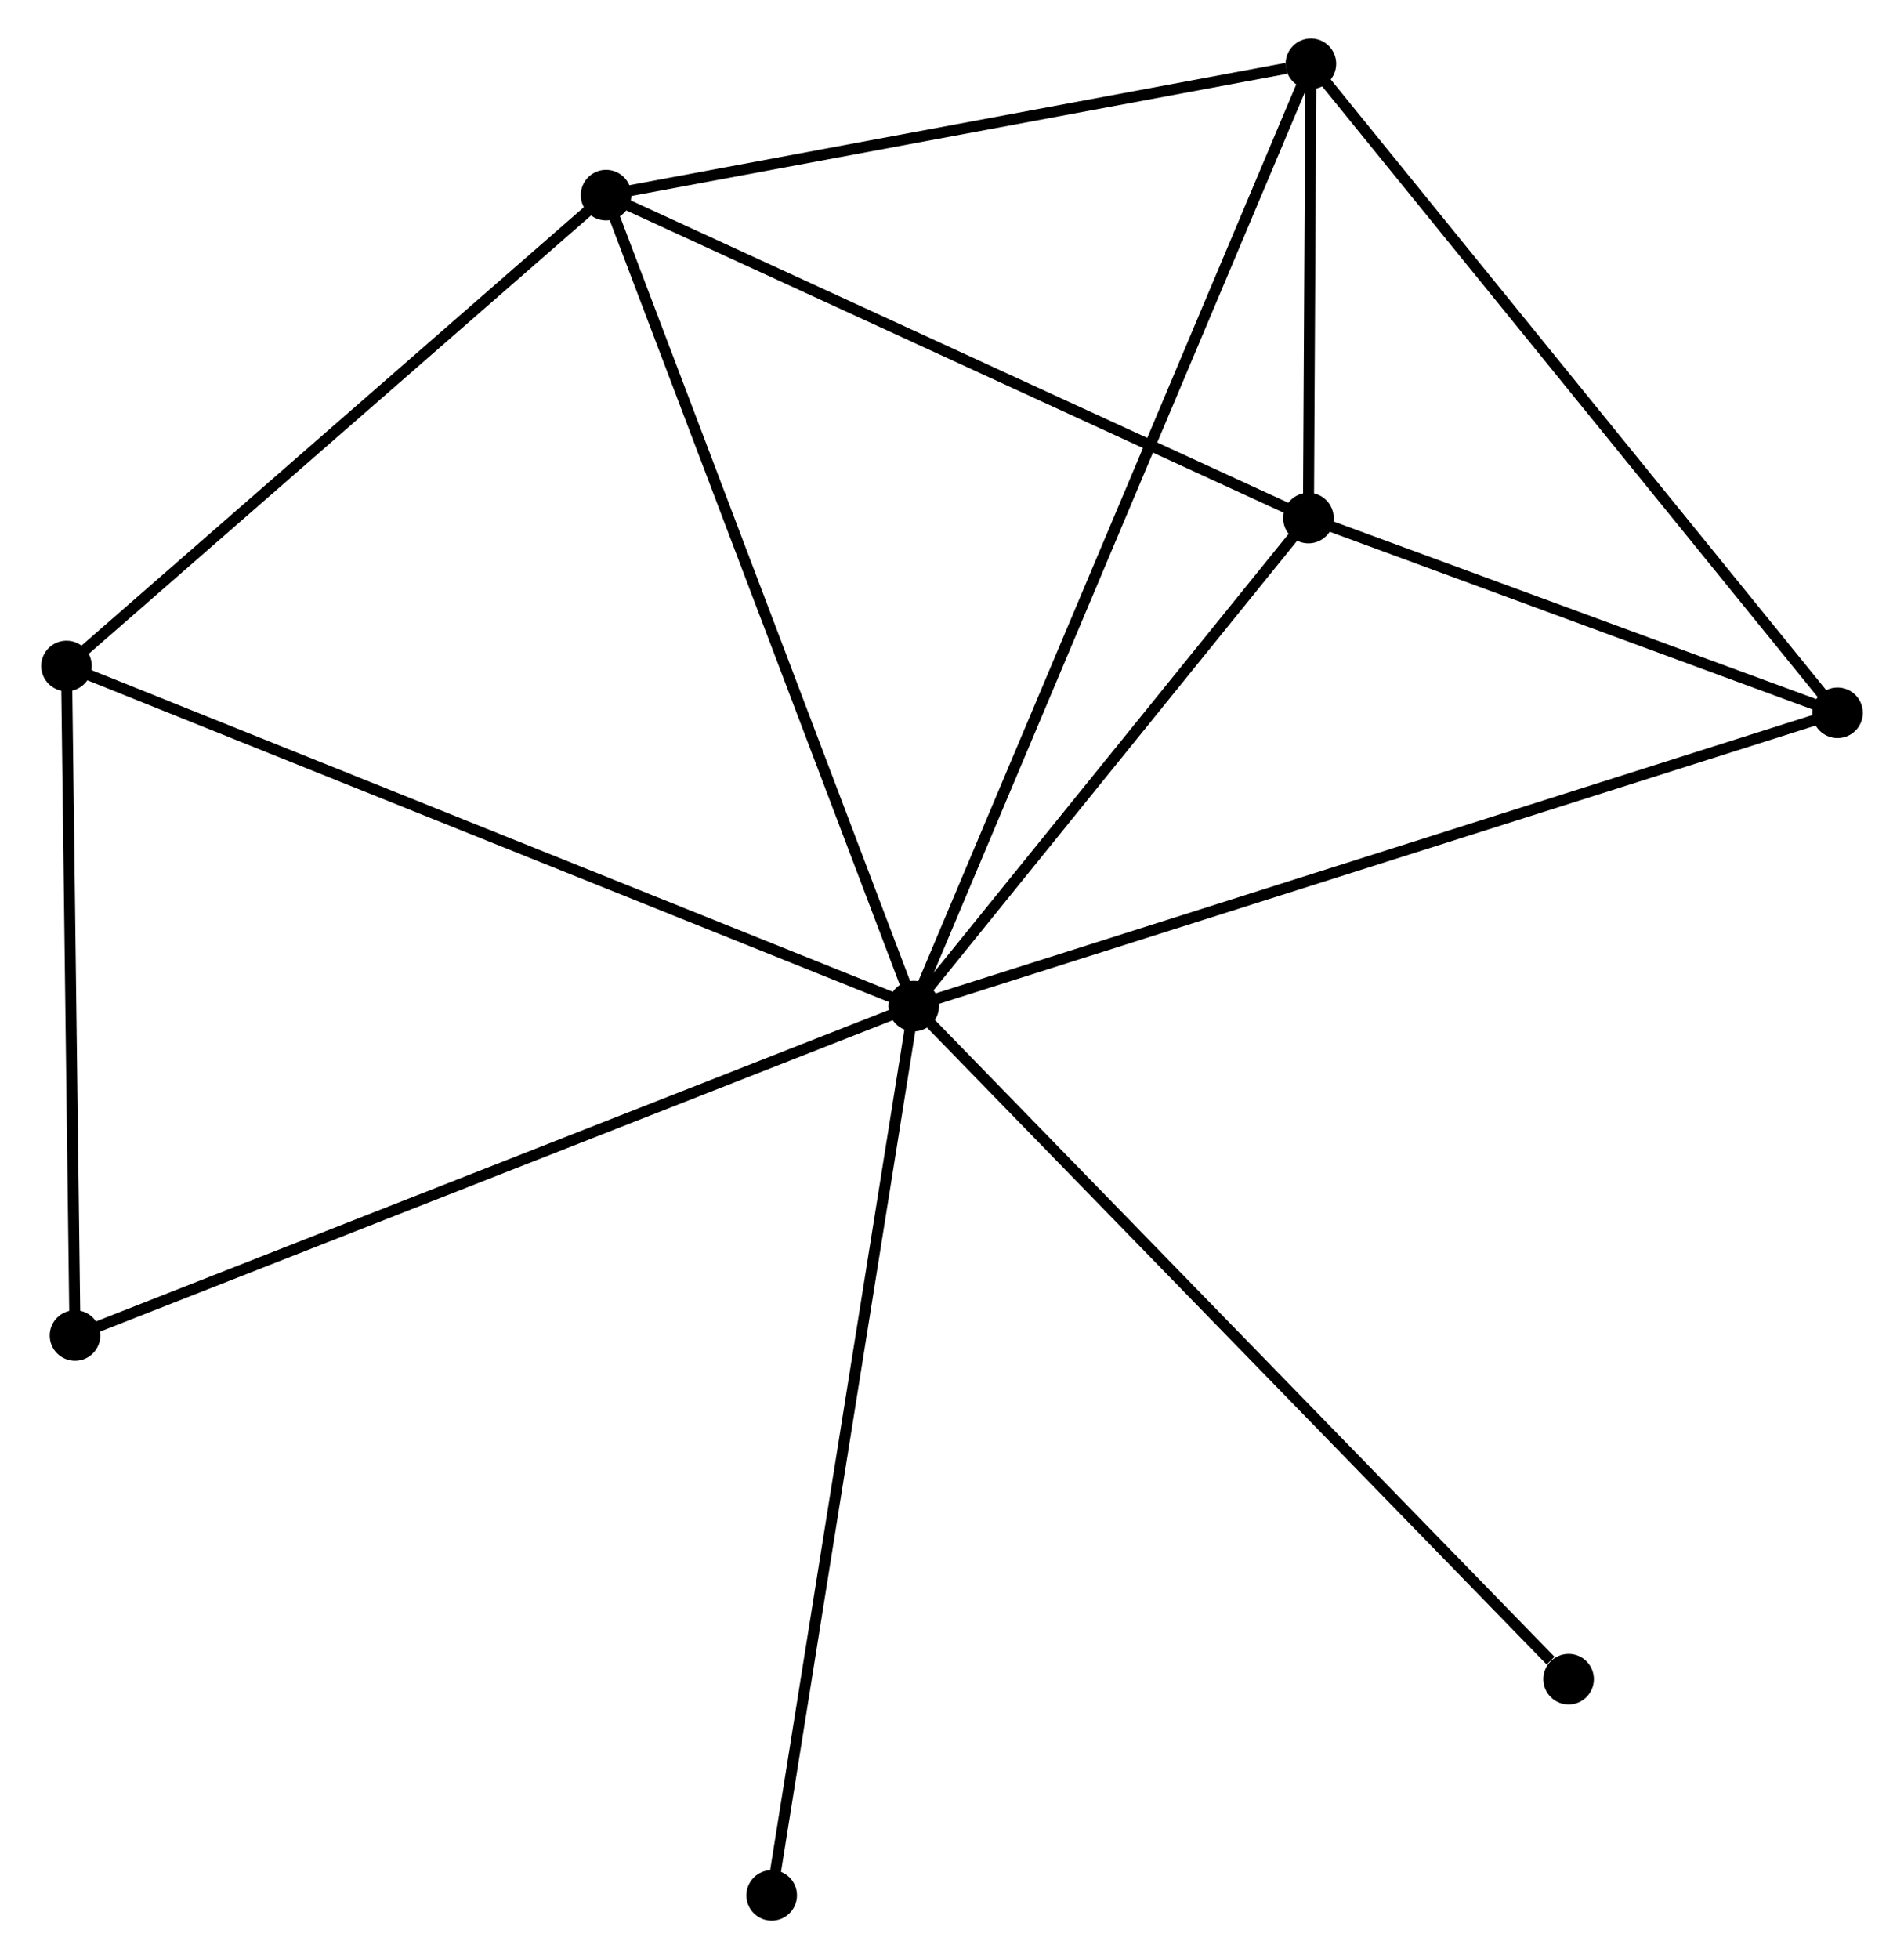 <?xml version="1.0" encoding="UTF-8" standalone="no"?>
<!DOCTYPE svg PUBLIC "-//W3C//DTD SVG 1.1//EN"
 "http://www.w3.org/Graphics/SVG/1.1/DTD/svg11.dtd">
<!-- Generated by graphviz version 2.36.0 (20140111.2315)
 -->
<!-- Title: %3 Pages: 1 -->
<svg width="173pt" height="178pt"
 viewBox="0.00 0.00 172.67 178.17" xmlns="http://www.w3.org/2000/svg" xmlns:xlink="http://www.w3.org/1999/xlink">
<g id="graph0" class="graph" transform="scale(1 1) rotate(0) translate(4 174.165)">
<title>%3</title>
<!-- 0 -->
<g id="node1" class="node"><title>0</title>
<ellipse fill="black" stroke="black" cx="78.855" cy="-82.672" rx="1.8" ry="1.8"/>
</g>
<!-- 1 -->
<g id="node2" class="node"><title>1</title>
<ellipse fill="black" stroke="black" cx="50.873" cy="-156.42" rx="1.8" ry="1.8"/>
</g>
<!-- 0&#45;&#45;1 -->
<g id="edge1" class="edge"><title>0&#45;&#45;1</title>
<path fill="none" stroke="black" d="M78.163,-84.495C74.291,-94.698 55.348,-144.625 51.54,-154.661"/>
</g>
<!-- 2 -->
<g id="node3" class="node"><title>2</title>
<ellipse fill="black" stroke="black" cx="114.751" cy="-127.051" rx="1.8" ry="1.8"/>
</g>
<!-- 0&#45;&#45;2 -->
<g id="edge2" class="edge"><title>0&#45;&#45;2</title>
<path fill="none" stroke="black" d="M80.049,-84.148C85.499,-90.886 107.98,-118.681 113.516,-125.524"/>
</g>
<!-- 3 -->
<g id="node4" class="node"><title>3</title>
<ellipse fill="black" stroke="black" cx="114.976" cy="-168.365" rx="1.8" ry="1.8"/>
</g>
<!-- 0&#45;&#45;3 -->
<g id="edge3" class="edge"><title>0&#45;&#45;3</title>
<path fill="none" stroke="black" d="M79.609,-84.462C84.31,-95.614 109.537,-155.462 114.226,-166.585"/>
</g>
<!-- 4 -->
<g id="node5" class="node"><title>4</title>
<ellipse fill="black" stroke="black" cx="162.873" cy="-109.341" rx="1.8" ry="1.8"/>
</g>
<!-- 0&#45;&#45;4 -->
<g id="edge4" class="edge"><title>0&#45;&#45;4</title>
<path fill="none" stroke="black" d="M80.609,-83.229C91.543,-86.7 150.221,-105.325 161.127,-108.787"/>
</g>
<!-- 5 -->
<g id="node6" class="node"><title>5</title>
<ellipse fill="black" stroke="black" cx="1.8" cy="-113.6" rx="1.8" ry="1.8"/>
</g>
<!-- 0&#45;&#45;5 -->
<g id="edge5" class="edge"><title>0&#45;&#45;5</title>
<path fill="none" stroke="black" d="M76.95,-83.436C66.289,-87.715 14.124,-108.653 3.638,-112.862"/>
</g>
<!-- 6 -->
<g id="node7" class="node"><title>6</title>
<ellipse fill="black" stroke="black" cx="2.575" cy="-52.712" rx="1.8" ry="1.8"/>
</g>
<!-- 0&#45;&#45;6 -->
<g id="edge6" class="edge"><title>0&#45;&#45;6</title>
<path fill="none" stroke="black" d="M76.969,-81.931C66.416,-77.786 14.775,-57.503 4.395,-53.426"/>
</g>
<!-- 7 -->
<g id="node8" class="node"><title>7</title>
<ellipse fill="black" stroke="black" cx="138.414" cy="-21.461" rx="1.8" ry="1.8"/>
</g>
<!-- 0&#45;&#45;7 -->
<g id="edge7" class="edge"><title>0&#45;&#45;7</title>
<path fill="none" stroke="black" d="M80.327,-81.159C88.495,-72.764 128.189,-31.969 136.775,-23.146"/>
</g>
<!-- 8 -->
<g id="node9" class="node"><title>8</title>
<ellipse fill="black" stroke="black" cx="65.935" cy="-1.8" rx="1.8" ry="1.8"/>
</g>
<!-- 0&#45;&#45;8 -->
<g id="edge8" class="edge"><title>0&#45;&#45;8</title>
<path fill="none" stroke="black" d="M78.535,-80.673C76.748,-69.484 68.001,-14.735 66.243,-3.729"/>
</g>
<!-- 1&#45;&#45;2 -->
<g id="edge9" class="edge"><title>1&#45;&#45;2</title>
<path fill="none" stroke="black" d="M52.715,-155.573C62.044,-151.284 103.963,-132.011 113.022,-127.847"/>
</g>
<!-- 1&#45;&#45;3 -->
<g id="edge10" class="edge"><title>1&#45;&#45;3</title>
<path fill="none" stroke="black" d="M52.722,-156.765C61.919,-158.479 102.685,-166.075 112.732,-167.947"/>
</g>
<!-- 1&#45;&#45;5 -->
<g id="edge11" class="edge"><title>1&#45;&#45;5</title>
<path fill="none" stroke="black" d="M49.24,-154.996C41.789,-148.494 11.056,-121.677 3.489,-115.074"/>
</g>
<!-- 2&#45;&#45;3 -->
<g id="edge12" class="edge"><title>2&#45;&#45;3</title>
<path fill="none" stroke="black" d="M114.763,-129.273C114.803,-136.513 114.927,-159.366 114.965,-166.331"/>
</g>
<!-- 2&#45;&#45;4 -->
<g id="edge13" class="edge"><title>2&#45;&#45;4</title>
<path fill="none" stroke="black" d="M116.819,-126.29C124.734,-123.377 153.057,-112.954 160.866,-110.08"/>
</g>
<!-- 3&#45;&#45;4 -->
<g id="edge14" class="edge"><title>3&#45;&#45;4</title>
<path fill="none" stroke="black" d="M116.16,-166.906C122.729,-158.811 154.65,-119.474 161.554,-110.966"/>
</g>
<!-- 5&#45;&#45;6 -->
<g id="edge15" class="edge"><title>5&#45;&#45;6</title>
<path fill="none" stroke="black" d="M1.826,-111.574C1.944,-102.33 2.429,-64.196 2.549,-54.807"/>
</g>
</g>
</svg>
